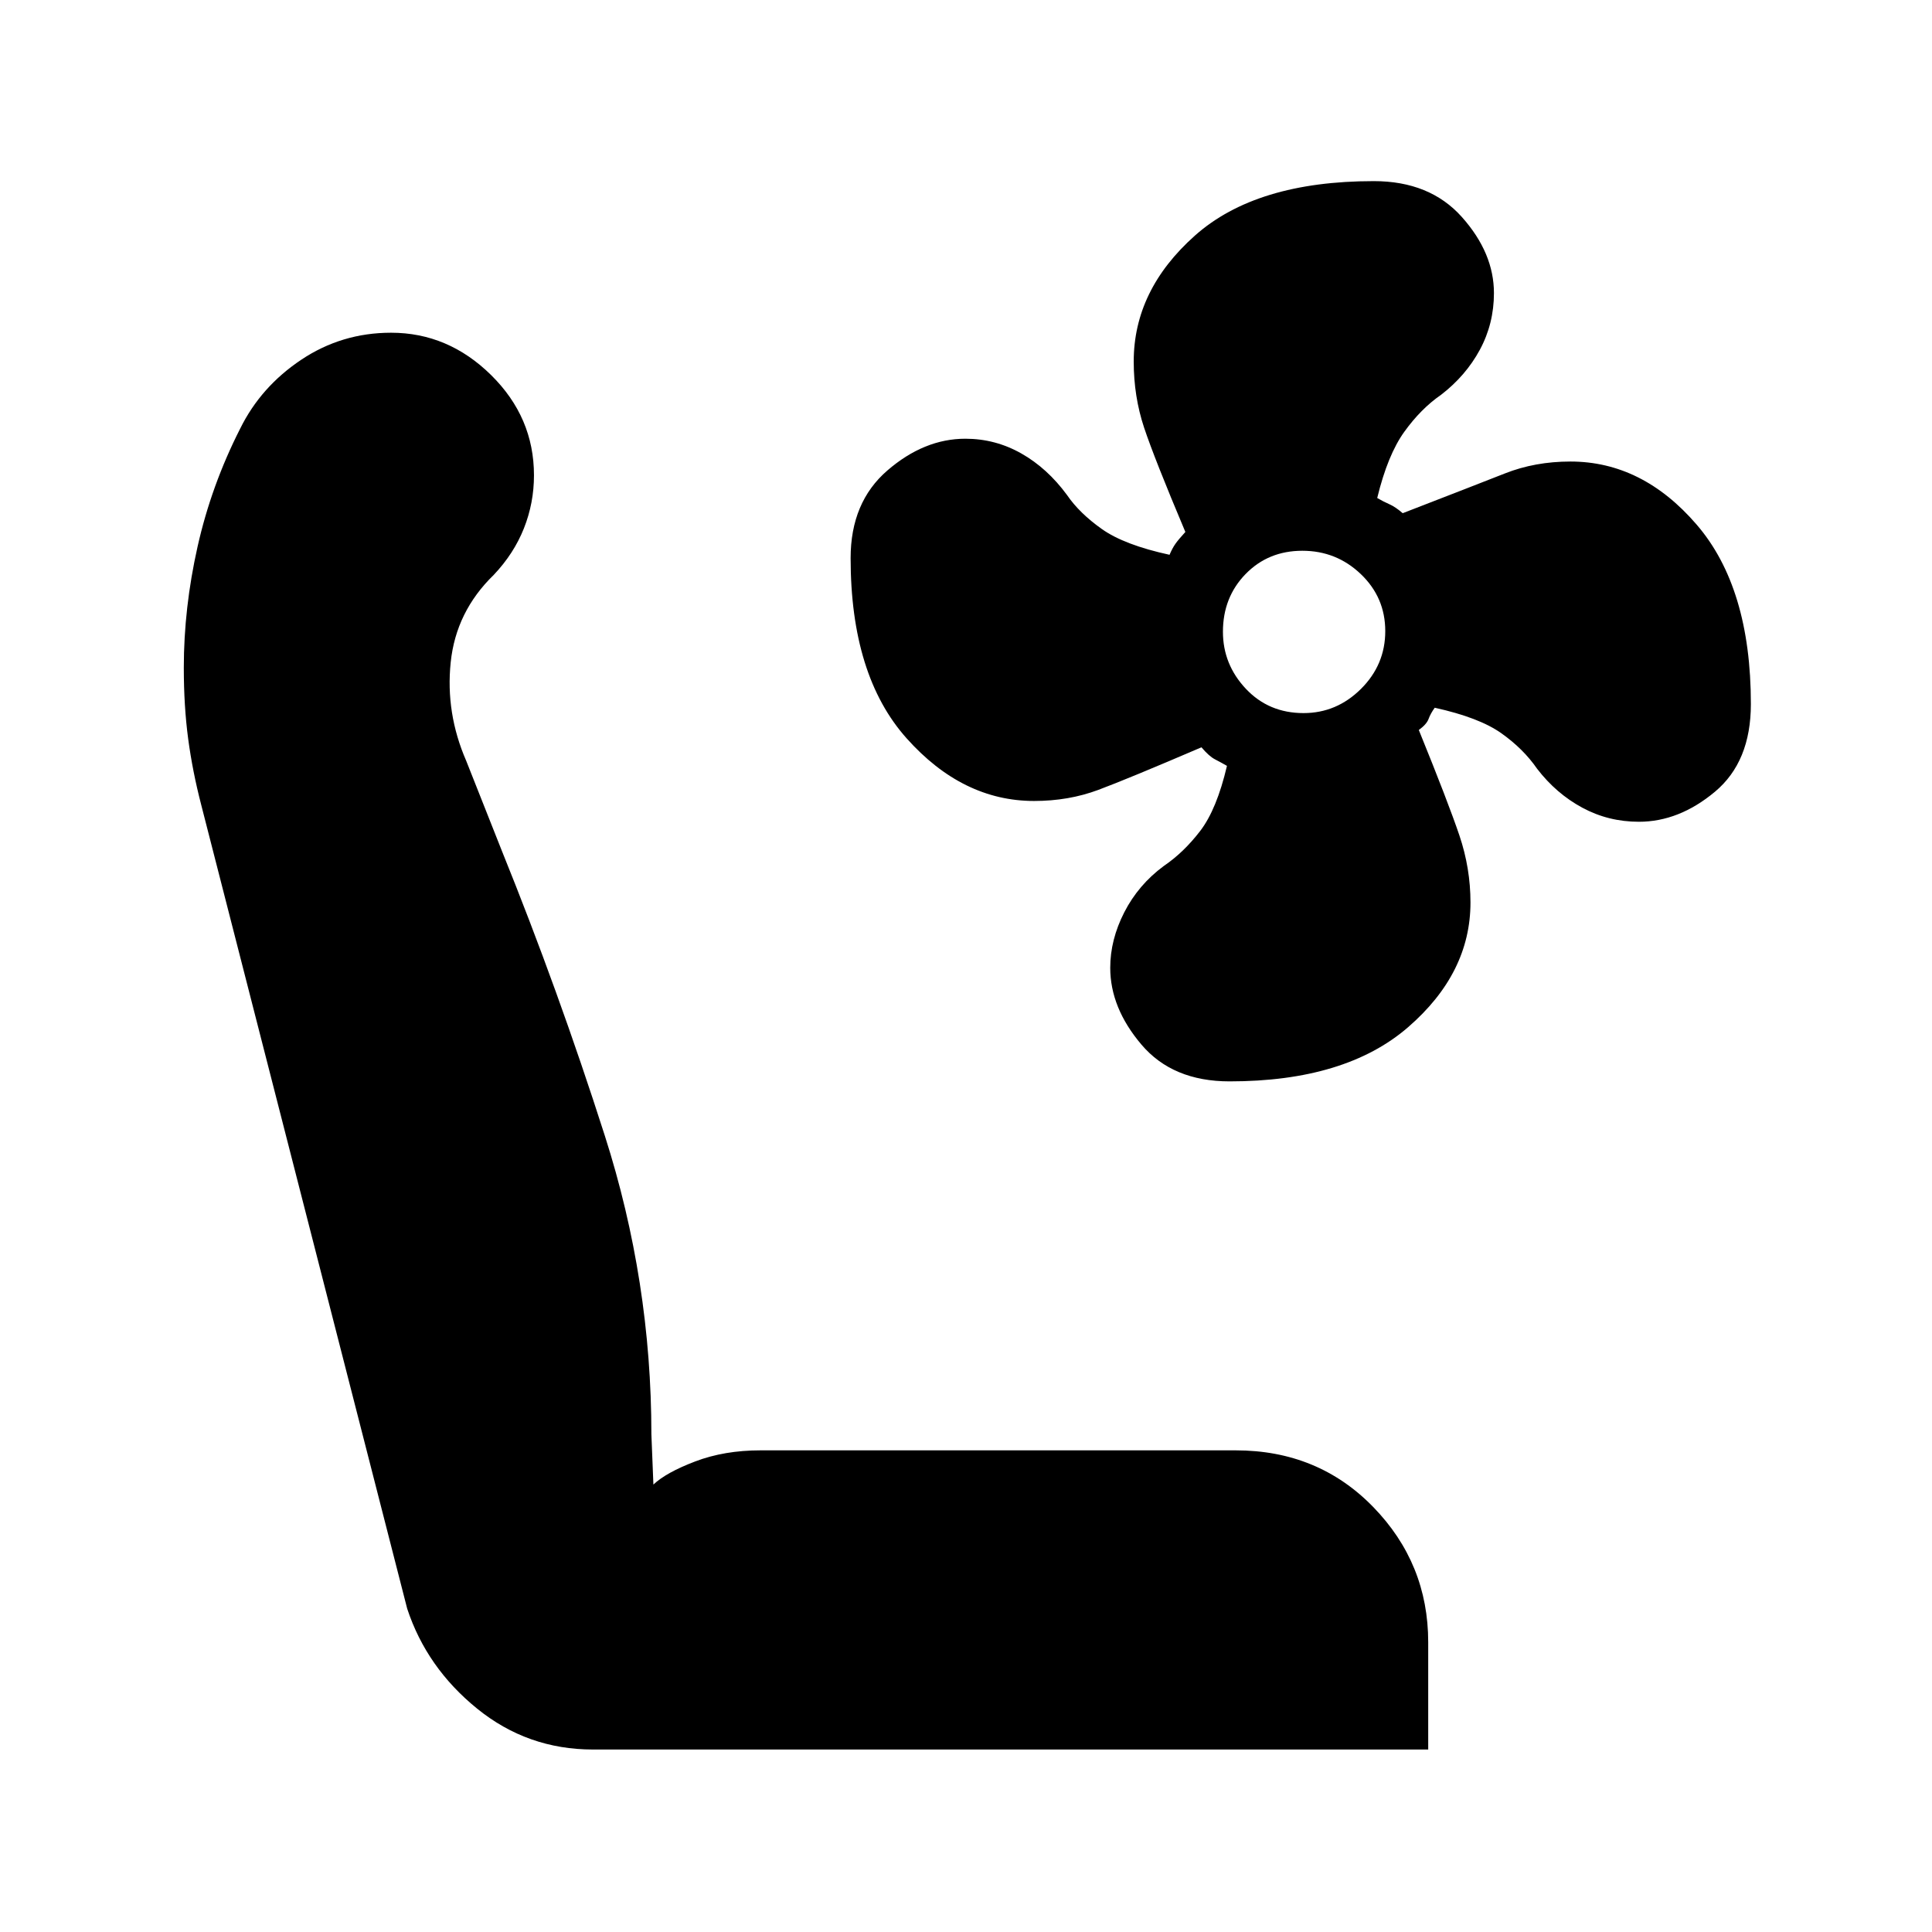 <svg xmlns="http://www.w3.org/2000/svg" height="40" viewBox="0 -960 960 960" width="40"><path d="M611-422.67q-28.31 0-43.82-18.27-15.51-18.26-15.51-38.18 0-13.92 6.98-27.57 6.99-13.65 19.59-22.98 9.92-6.72 18.15-17.46 8.22-10.73 13.28-32.32-3-1.72-5.95-3.24-2.96-1.53-6.72-5.98-36.53 15.67-51.27 21.17-14.74 5.5-31.89 5.5-35.57 0-63.37-31.16-27.8-31.16-27.8-89.51 0-27.78 18.27-43.56Q459.2-742 479.69-742q14.85 0 27.79 7.32 12.93 7.32 22.73 20.67 6.12 8.97 17.3 16.89 11.19 7.92 33.63 12.79 1.37-3.24 2.89-5.41t4.97-5.93Q573.67-732 568.5-747.5q-5.16-15.49-5.16-32.89 0-35.47 30.4-62.54Q624.15-870 682.65-870q27.85 0 43.77 17.86 15.91 17.85 15.91 37.78 0 15.18-6.99 28.14-7 12.95-19.33 22.43-9.96 6.87-18.22 18.35-8.26 11.48-13.46 32.89 3.05 1.79 6.05 3.1 3 1.32 6.62 4.45 35.74-13.82 50.75-19.74 15-5.93 32.58-5.93 35.72 0 62.69 31.3Q870-668.07 870-610.16q0 28.66-17.86 43.58-17.85 14.91-37.78 14.91-15.18 0-28.14-7-12.95-6.99-22.43-19.32-6.87-9.96-17.86-17.72-10.99-7.76-33.02-12.62-2.09 2.9-3.06 5.57-.97 2.66-4.85 5.49 14.67 36.11 20.17 52.4 5.5 16.29 5.5 33.31 0 35.18-31.08 62.04-31.07 26.85-88.59 26.85Zm36.72-183q16.43 0 28.52-12 12.09-12.01 12.09-28.74 0-16.72-12.14-28.32-12.14-11.6-29.06-11.6-16.93 0-28.2 11.56-11.26 11.57-11.26 28.68 0 16.22 11.37 28.32 11.38 12.1 28.68 12.1Zm-353.05 515q-32.54 0-57.6-20.33-25.07-20.33-34.74-49.67L100-560q-4.33-16.67-6.5-32.88-2.17-16.22-2.17-35.37 0-29.7 6.84-60.13Q105-718.8 119.33-747q10.26-20.82 30.35-34.24 20.09-13.43 44.64-13.43 28.35 0 49.68 21.01t21.33 49.82q0 13.78-5 26.37-5 12.59-15 23.14-18.77 18.22-21.38 43.44-2.62 25.22 7.72 48.97l17.66 44.59q28.08 69.39 51.21 141.68 23.13 72.3 23.13 148.32l1 25q6.33-6 20.8-11.5 14.46-5.5 32.4-5.5H614q40.93 0 68.3 28.1 27.37 28.1 27.37 67.23v53.33h-415Z"/></svg>